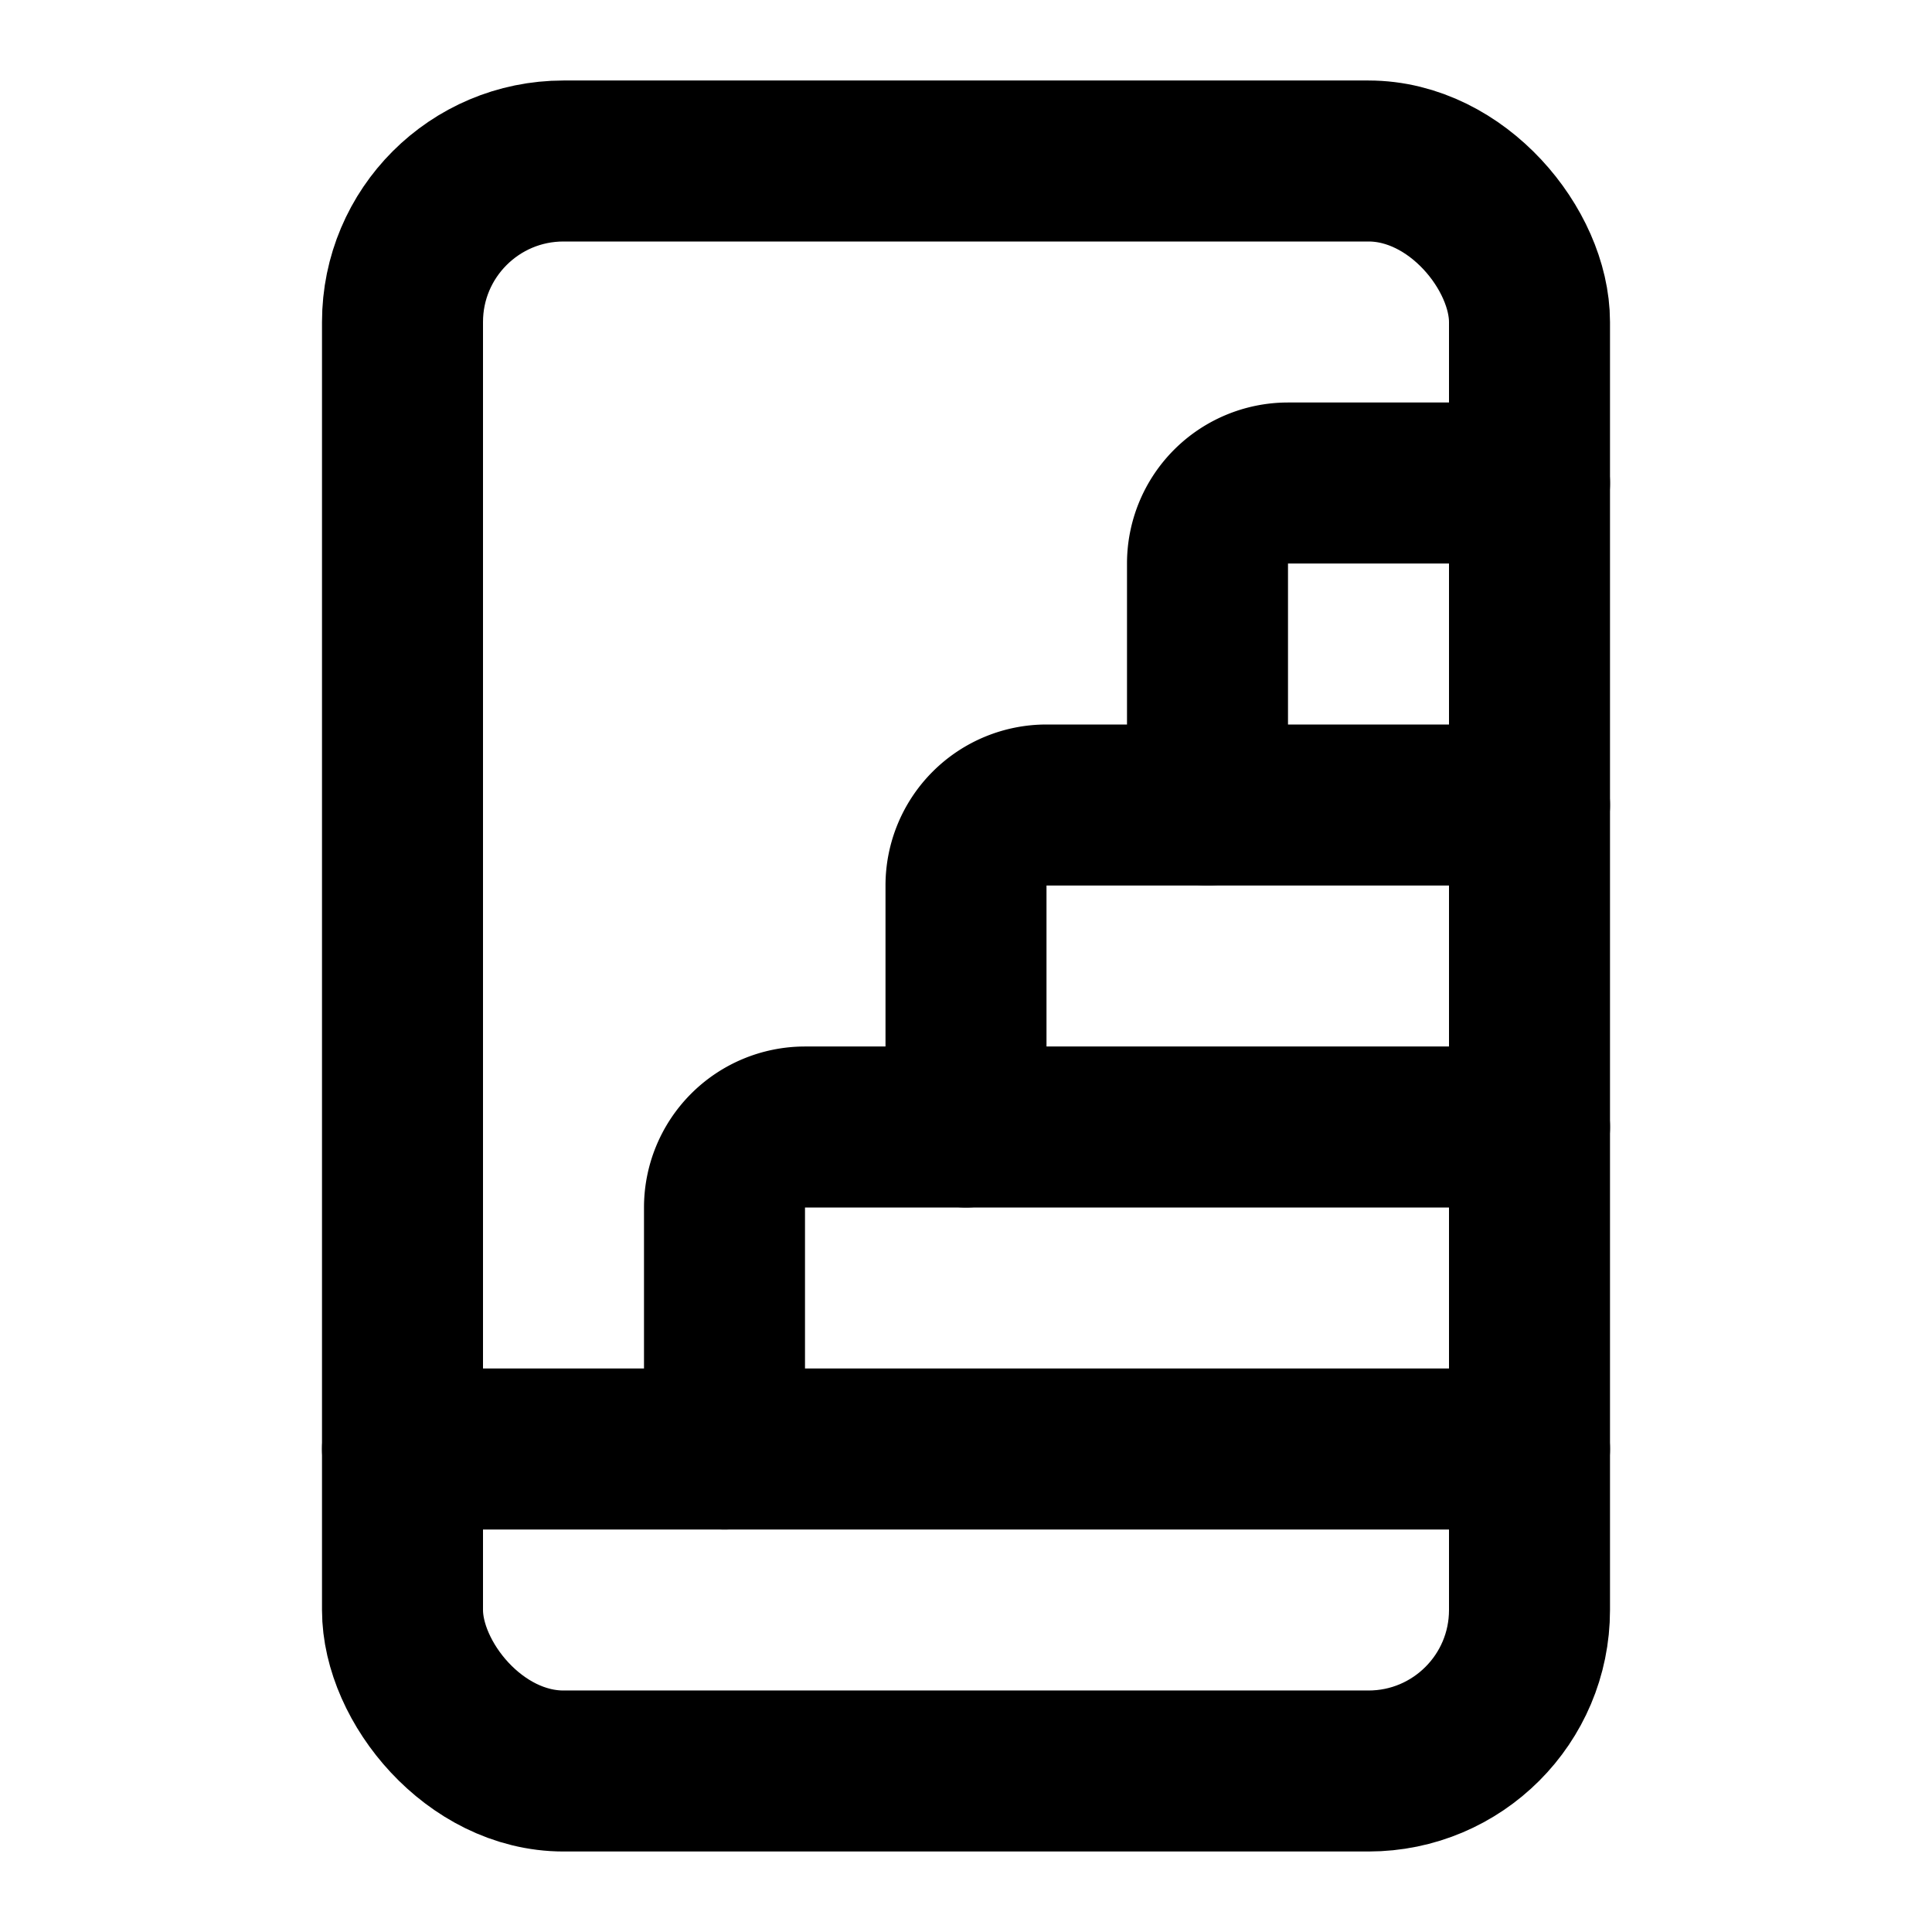<svg
  xmlns="http://www.w3.org/2000/svg"
  width="24"
  height="24"
  viewBox="0 0 24 24"
  fill="none"
  stroke="currentColor"
  stroke-width="2"
  stroke-linecap="round"
  stroke-linejoin="round"
>
  <path d="M12 14v-3a1 1 0 0 1 1-1h6" />
  <path d="M19 14h-9a1 1 0 0 0-1 1v3" />
  <path d="M19 18H5" />
  <path d="M19 6h-3a1 1 0 0 0-1 1v3" />
  <rect x="5" y="2" width="14" height="20" rx="2" />
</svg>
